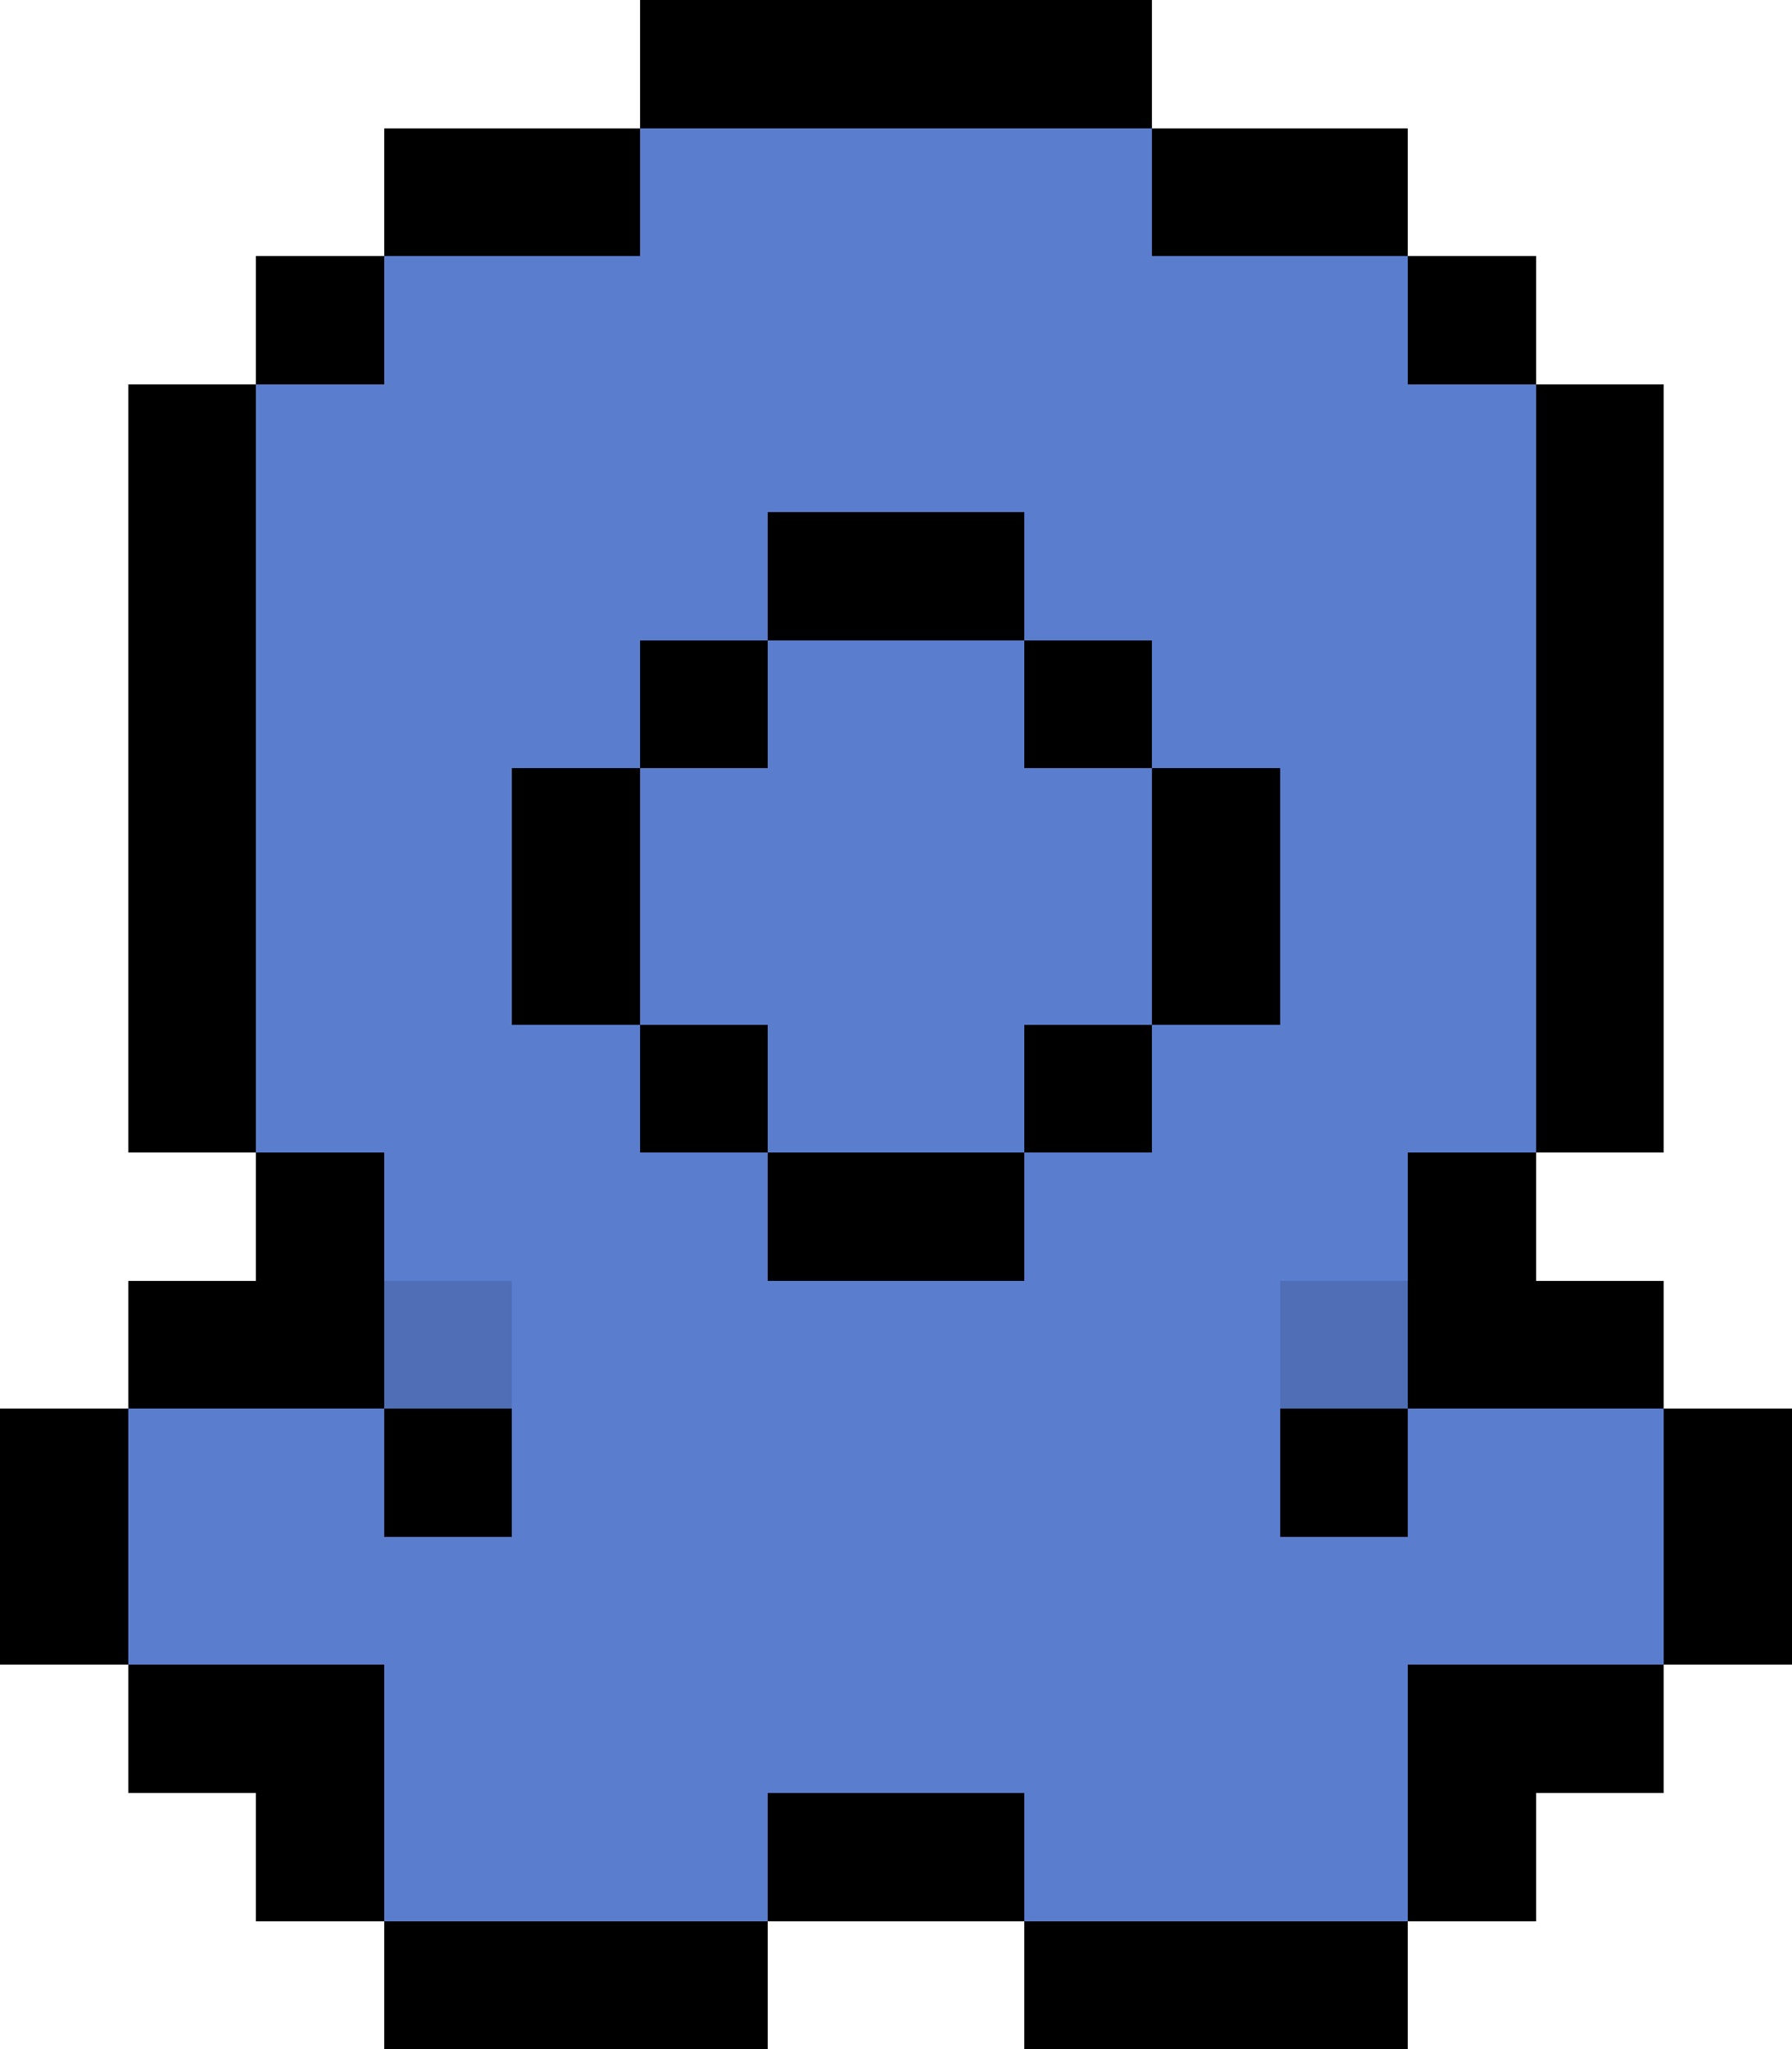 <?xml version="1.0" encoding="UTF-8" ?>
<svg version="1.1" width="28" height="32" xmlns="http://www.w3.org/2000/svg" shape-rendering="crispEdges">
<rect x="10" y="0" width="1" height="1" fill="#000000" />
<rect x="11" y="0" width="1" height="1" fill="#000000" />
<rect x="12" y="0" width="1" height="1" fill="#000000" />
<rect x="13" y="0" width="1" height="1" fill="#000000" />
<rect x="14" y="0" width="1" height="1" fill="#000000" />
<rect x="15" y="0" width="1" height="1" fill="#000000" />
<rect x="16" y="0" width="1" height="1" fill="#000000" />
<rect x="17" y="0" width="1" height="1" fill="#000000" />
<rect x="10" y="1" width="1" height="1" fill="#000000" />
<rect x="11" y="1" width="1" height="1" fill="#000000" />
<rect x="12" y="1" width="1" height="1" fill="#000000" />
<rect x="13" y="1" width="1" height="1" fill="#000000" />
<rect x="14" y="1" width="1" height="1" fill="#000000" />
<rect x="15" y="1" width="1" height="1" fill="#000000" />
<rect x="16" y="1" width="1" height="1" fill="#000000" />
<rect x="17" y="1" width="1" height="1" fill="#000000" />
<rect x="6" y="2" width="1" height="1" fill="#000000" />
<rect x="7" y="2" width="1" height="1" fill="#000000" />
<rect x="8" y="2" width="1" height="1" fill="#000000" />
<rect x="9" y="2" width="1" height="1" fill="#000000" />
<rect x="10" y="2" width="1" height="1" fill="#5A7DCE" />
<rect x="11" y="2" width="1" height="1" fill="#5A7DCE" />
<rect x="12" y="2" width="1" height="1" fill="#5A7DCE" />
<rect x="13" y="2" width="1" height="1" fill="#5A7DCE" />
<rect x="14" y="2" width="1" height="1" fill="#5A7DCE" />
<rect x="15" y="2" width="1" height="1" fill="#5A7DCE" />
<rect x="16" y="2" width="1" height="1" fill="#5A7DCE" />
<rect x="17" y="2" width="1" height="1" fill="#5A7DCE" />
<rect x="18" y="2" width="1" height="1" fill="#000000" />
<rect x="19" y="2" width="1" height="1" fill="#000000" />
<rect x="20" y="2" width="1" height="1" fill="#000000" />
<rect x="21" y="2" width="1" height="1" fill="#000000" />
<rect x="6" y="3" width="1" height="1" fill="#000000" />
<rect x="7" y="3" width="1" height="1" fill="#000000" />
<rect x="8" y="3" width="1" height="1" fill="#000000" />
<rect x="9" y="3" width="1" height="1" fill="#000000" />
<rect x="10" y="3" width="1" height="1" fill="#5A7DCE" />
<rect x="11" y="3" width="1" height="1" fill="#5A7DCE" />
<rect x="12" y="3" width="1" height="1" fill="#5A7DCE" />
<rect x="13" y="3" width="1" height="1" fill="#5A7DCE" />
<rect x="14" y="3" width="1" height="1" fill="#5A7DCE" />
<rect x="15" y="3" width="1" height="1" fill="#5A7DCE" />
<rect x="16" y="3" width="1" height="1" fill="#5A7DCE" />
<rect x="17" y="3" width="1" height="1" fill="#5A7DCE" />
<rect x="18" y="3" width="1" height="1" fill="#000000" />
<rect x="19" y="3" width="1" height="1" fill="#000000" />
<rect x="20" y="3" width="1" height="1" fill="#000000" />
<rect x="21" y="3" width="1" height="1" fill="#000000" />
<rect x="4" y="4" width="1" height="1" fill="#000000" />
<rect x="5" y="4" width="1" height="1" fill="#000000" />
<rect x="6" y="4" width="1" height="1" fill="#5A7DCE" />
<rect x="7" y="4" width="1" height="1" fill="#5A7DCE" />
<rect x="8" y="4" width="1" height="1" fill="#5A7DCE" />
<rect x="9" y="4" width="1" height="1" fill="#5A7DCE" />
<rect x="10" y="4" width="1" height="1" fill="#5A7DCE" />
<rect x="11" y="4" width="1" height="1" fill="#5A7DCE" />
<rect x="12" y="4" width="1" height="1" fill="#5A7DCE" />
<rect x="13" y="4" width="1" height="1" fill="#5A7DCE" />
<rect x="14" y="4" width="1" height="1" fill="#5A7DCE" />
<rect x="15" y="4" width="1" height="1" fill="#5A7DCE" />
<rect x="16" y="4" width="1" height="1" fill="#5A7DCE" />
<rect x="17" y="4" width="1" height="1" fill="#5A7DCE" />
<rect x="18" y="4" width="1" height="1" fill="#5A7DCE" />
<rect x="19" y="4" width="1" height="1" fill="#5A7DCE" />
<rect x="20" y="4" width="1" height="1" fill="#5A7DCE" />
<rect x="21" y="4" width="1" height="1" fill="#5A7DCE" />
<rect x="22" y="4" width="1" height="1" fill="#000000" />
<rect x="23" y="4" width="1" height="1" fill="#000000" />
<rect x="4" y="5" width="1" height="1" fill="#000000" />
<rect x="5" y="5" width="1" height="1" fill="#000000" />
<rect x="6" y="5" width="1" height="1" fill="#5A7DCE" />
<rect x="7" y="5" width="1" height="1" fill="#5A7DCE" />
<rect x="8" y="5" width="1" height="1" fill="#5A7DCE" />
<rect x="9" y="5" width="1" height="1" fill="#5A7DCE" />
<rect x="10" y="5" width="1" height="1" fill="#5A7DCE" />
<rect x="11" y="5" width="1" height="1" fill="#5A7DCE" />
<rect x="12" y="5" width="1" height="1" fill="#5A7DCE" />
<rect x="13" y="5" width="1" height="1" fill="#5A7DCE" />
<rect x="14" y="5" width="1" height="1" fill="#5A7DCE" />
<rect x="15" y="5" width="1" height="1" fill="#5A7DCE" />
<rect x="16" y="5" width="1" height="1" fill="#5A7DCE" />
<rect x="17" y="5" width="1" height="1" fill="#5A7DCE" />
<rect x="18" y="5" width="1" height="1" fill="#5A7DCE" />
<rect x="19" y="5" width="1" height="1" fill="#5A7DCE" />
<rect x="20" y="5" width="1" height="1" fill="#5A7DCE" />
<rect x="21" y="5" width="1" height="1" fill="#5A7DCE" />
<rect x="22" y="5" width="1" height="1" fill="#000000" />
<rect x="23" y="5" width="1" height="1" fill="#000000" />
<rect x="2" y="6" width="1" height="1" fill="#000000" />
<rect x="3" y="6" width="1" height="1" fill="#000000" />
<rect x="4" y="6" width="1" height="1" fill="#5A7DCE" />
<rect x="5" y="6" width="1" height="1" fill="#5A7DCE" />
<rect x="6" y="6" width="1" height="1" fill="#5A7DCE" />
<rect x="7" y="6" width="1" height="1" fill="#5A7DCE" />
<rect x="8" y="6" width="1" height="1" fill="#5A7DCE" />
<rect x="9" y="6" width="1" height="1" fill="#5A7DCE" />
<rect x="10" y="6" width="1" height="1" fill="#5A7DCE" />
<rect x="11" y="6" width="1" height="1" fill="#5A7DCE" />
<rect x="12" y="6" width="1" height="1" fill="#5A7DCE" />
<rect x="13" y="6" width="1" height="1" fill="#5A7DCE" />
<rect x="14" y="6" width="1" height="1" fill="#5A7DCE" />
<rect x="15" y="6" width="1" height="1" fill="#5A7DCE" />
<rect x="16" y="6" width="1" height="1" fill="#5A7DCE" />
<rect x="17" y="6" width="1" height="1" fill="#5A7DCE" />
<rect x="18" y="6" width="1" height="1" fill="#5A7DCE" />
<rect x="19" y="6" width="1" height="1" fill="#5A7DCE" />
<rect x="20" y="6" width="1" height="1" fill="#5A7DCE" />
<rect x="21" y="6" width="1" height="1" fill="#5A7DCE" />
<rect x="22" y="6" width="1" height="1" fill="#5A7DCE" />
<rect x="23" y="6" width="1" height="1" fill="#5A7DCE" />
<rect x="24" y="6" width="1" height="1" fill="#000000" />
<rect x="25" y="6" width="1" height="1" fill="#000000" />
<rect x="2" y="7" width="1" height="1" fill="#000000" />
<rect x="3" y="7" width="1" height="1" fill="#000000" />
<rect x="4" y="7" width="1" height="1" fill="#5A7DCE" />
<rect x="5" y="7" width="1" height="1" fill="#5A7DCE" />
<rect x="6" y="7" width="1" height="1" fill="#5A7DCE" />
<rect x="7" y="7" width="1" height="1" fill="#5A7DCE" />
<rect x="8" y="7" width="1" height="1" fill="#5A7DCE" />
<rect x="9" y="7" width="1" height="1" fill="#5A7DCE" />
<rect x="10" y="7" width="1" height="1" fill="#5A7DCE" />
<rect x="11" y="7" width="1" height="1" fill="#5A7DCE" />
<rect x="12" y="7" width="1" height="1" fill="#5A7DCE" />
<rect x="13" y="7" width="1" height="1" fill="#5A7DCE" />
<rect x="14" y="7" width="1" height="1" fill="#5A7DCE" />
<rect x="15" y="7" width="1" height="1" fill="#5A7DCE" />
<rect x="16" y="7" width="1" height="1" fill="#5A7DCE" />
<rect x="17" y="7" width="1" height="1" fill="#5A7DCE" />
<rect x="18" y="7" width="1" height="1" fill="#5A7DCE" />
<rect x="19" y="7" width="1" height="1" fill="#5A7DCE" />
<rect x="20" y="7" width="1" height="1" fill="#5A7DCE" />
<rect x="21" y="7" width="1" height="1" fill="#5A7DCE" />
<rect x="22" y="7" width="1" height="1" fill="#5A7DCE" />
<rect x="23" y="7" width="1" height="1" fill="#5A7DCE" />
<rect x="24" y="7" width="1" height="1" fill="#000000" />
<rect x="25" y="7" width="1" height="1" fill="#000000" />
<rect x="2" y="8" width="1" height="1" fill="#000000" />
<rect x="3" y="8" width="1" height="1" fill="#000000" />
<rect x="4" y="8" width="1" height="1" fill="#5A7DCE" />
<rect x="5" y="8" width="1" height="1" fill="#5A7DCE" />
<rect x="6" y="8" width="1" height="1" fill="#5A7DCE" />
<rect x="7" y="8" width="1" height="1" fill="#5A7DCE" />
<rect x="8" y="8" width="1" height="1" fill="#5A7DCE" />
<rect x="9" y="8" width="1" height="1" fill="#5A7DCE" />
<rect x="10" y="8" width="1" height="1" fill="#5A7DCE" />
<rect x="11" y="8" width="1" height="1" fill="#5A7DCE" />
<rect x="12" y="8" width="1" height="1" fill="#000000" />
<rect x="13" y="8" width="1" height="1" fill="#000000" />
<rect x="14" y="8" width="1" height="1" fill="#000000" />
<rect x="15" y="8" width="1" height="1" fill="#000000" />
<rect x="16" y="8" width="1" height="1" fill="#5A7DCE" />
<rect x="17" y="8" width="1" height="1" fill="#5A7DCE" />
<rect x="18" y="8" width="1" height="1" fill="#5A7DCE" />
<rect x="19" y="8" width="1" height="1" fill="#5A7DCE" />
<rect x="20" y="8" width="1" height="1" fill="#5A7DCE" />
<rect x="21" y="8" width="1" height="1" fill="#5A7DCE" />
<rect x="22" y="8" width="1" height="1" fill="#5A7DCE" />
<rect x="23" y="8" width="1" height="1" fill="#5A7DCE" />
<rect x="24" y="8" width="1" height="1" fill="#000000" />
<rect x="25" y="8" width="1" height="1" fill="#000000" />
<rect x="2" y="9" width="1" height="1" fill="#000000" />
<rect x="3" y="9" width="1" height="1" fill="#000000" />
<rect x="4" y="9" width="1" height="1" fill="#5A7DCE" />
<rect x="5" y="9" width="1" height="1" fill="#5A7DCE" />
<rect x="6" y="9" width="1" height="1" fill="#5A7DCE" />
<rect x="7" y="9" width="1" height="1" fill="#5A7DCE" />
<rect x="8" y="9" width="1" height="1" fill="#5A7DCE" />
<rect x="9" y="9" width="1" height="1" fill="#5A7DCE" />
<rect x="10" y="9" width="1" height="1" fill="#5A7DCE" />
<rect x="11" y="9" width="1" height="1" fill="#5A7DCE" />
<rect x="12" y="9" width="1" height="1" fill="#000000" />
<rect x="13" y="9" width="1" height="1" fill="#000000" />
<rect x="14" y="9" width="1" height="1" fill="#000000" />
<rect x="15" y="9" width="1" height="1" fill="#000000" />
<rect x="16" y="9" width="1" height="1" fill="#5A7DCE" />
<rect x="17" y="9" width="1" height="1" fill="#5A7DCE" />
<rect x="18" y="9" width="1" height="1" fill="#5A7DCE" />
<rect x="19" y="9" width="1" height="1" fill="#5A7DCE" />
<rect x="20" y="9" width="1" height="1" fill="#5A7DCE" />
<rect x="21" y="9" width="1" height="1" fill="#5A7DCE" />
<rect x="22" y="9" width="1" height="1" fill="#5A7DCE" />
<rect x="23" y="9" width="1" height="1" fill="#5A7DCE" />
<rect x="24" y="9" width="1" height="1" fill="#000000" />
<rect x="25" y="9" width="1" height="1" fill="#000000" />
<rect x="2" y="10" width="1" height="1" fill="#000000" />
<rect x="3" y="10" width="1" height="1" fill="#000000" />
<rect x="4" y="10" width="1" height="1" fill="#5A7DCE" />
<rect x="5" y="10" width="1" height="1" fill="#5A7DCE" />
<rect x="6" y="10" width="1" height="1" fill="#5A7DCE" />
<rect x="7" y="10" width="1" height="1" fill="#5A7DCE" />
<rect x="8" y="10" width="1" height="1" fill="#5A7DCE" />
<rect x="9" y="10" width="1" height="1" fill="#5A7DCE" />
<rect x="10" y="10" width="1" height="1" fill="#000000" />
<rect x="11" y="10" width="1" height="1" fill="#000000" />
<rect x="12" y="10" width="1" height="1" fill="#5A7DCE" />
<rect x="13" y="10" width="1" height="1" fill="#5A7DCE" />
<rect x="14" y="10" width="1" height="1" fill="#5A7DCE" />
<rect x="15" y="10" width="1" height="1" fill="#5A7DCE" />
<rect x="16" y="10" width="1" height="1" fill="#000000" />
<rect x="17" y="10" width="1" height="1" fill="#000000" />
<rect x="18" y="10" width="1" height="1" fill="#5A7DCE" />
<rect x="19" y="10" width="1" height="1" fill="#5A7DCE" />
<rect x="20" y="10" width="1" height="1" fill="#5A7DCE" />
<rect x="21" y="10" width="1" height="1" fill="#5A7DCE" />
<rect x="22" y="10" width="1" height="1" fill="#5A7DCE" />
<rect x="23" y="10" width="1" height="1" fill="#5A7DCE" />
<rect x="24" y="10" width="1" height="1" fill="#000000" />
<rect x="25" y="10" width="1" height="1" fill="#000000" />
<rect x="2" y="11" width="1" height="1" fill="#000000" />
<rect x="3" y="11" width="1" height="1" fill="#000000" />
<rect x="4" y="11" width="1" height="1" fill="#5A7DCE" />
<rect x="5" y="11" width="1" height="1" fill="#5A7DCE" />
<rect x="6" y="11" width="1" height="1" fill="#5A7DCE" />
<rect x="7" y="11" width="1" height="1" fill="#5A7DCE" />
<rect x="8" y="11" width="1" height="1" fill="#5A7DCE" />
<rect x="9" y="11" width="1" height="1" fill="#5A7DCE" />
<rect x="10" y="11" width="1" height="1" fill="#000000" />
<rect x="11" y="11" width="1" height="1" fill="#000000" />
<rect x="12" y="11" width="1" height="1" fill="#5A7DCE" />
<rect x="13" y="11" width="1" height="1" fill="#5A7DCE" />
<rect x="14" y="11" width="1" height="1" fill="#5A7DCE" />
<rect x="15" y="11" width="1" height="1" fill="#5A7DCE" />
<rect x="16" y="11" width="1" height="1" fill="#000000" />
<rect x="17" y="11" width="1" height="1" fill="#000000" />
<rect x="18" y="11" width="1" height="1" fill="#5A7DCE" />
<rect x="19" y="11" width="1" height="1" fill="#5A7DCE" />
<rect x="20" y="11" width="1" height="1" fill="#5A7DCE" />
<rect x="21" y="11" width="1" height="1" fill="#5A7DCE" />
<rect x="22" y="11" width="1" height="1" fill="#5A7DCE" />
<rect x="23" y="11" width="1" height="1" fill="#5A7DCE" />
<rect x="24" y="11" width="1" height="1" fill="#000000" />
<rect x="25" y="11" width="1" height="1" fill="#000000" />
<rect x="2" y="12" width="1" height="1" fill="#000000" />
<rect x="3" y="12" width="1" height="1" fill="#000000" />
<rect x="4" y="12" width="1" height="1" fill="#5A7DCE" />
<rect x="5" y="12" width="1" height="1" fill="#5A7DCE" />
<rect x="6" y="12" width="1" height="1" fill="#5A7DCE" />
<rect x="7" y="12" width="1" height="1" fill="#5A7DCE" />
<rect x="8" y="12" width="1" height="1" fill="#000000" />
<rect x="9" y="12" width="1" height="1" fill="#000000" />
<rect x="10" y="12" width="1" height="1" fill="#5A7DCE" />
<rect x="11" y="12" width="1" height="1" fill="#5A7DCE" />
<rect x="12" y="12" width="1" height="1" fill="#5A7DCE" />
<rect x="13" y="12" width="1" height="1" fill="#5A7DCE" />
<rect x="14" y="12" width="1" height="1" fill="#5A7DCE" />
<rect x="15" y="12" width="1" height="1" fill="#5A7DCE" />
<rect x="16" y="12" width="1" height="1" fill="#5A7DCE" />
<rect x="17" y="12" width="1" height="1" fill="#5A7DCE" />
<rect x="18" y="12" width="1" height="1" fill="#000000" />
<rect x="19" y="12" width="1" height="1" fill="#000000" />
<rect x="20" y="12" width="1" height="1" fill="#5A7DCE" />
<rect x="21" y="12" width="1" height="1" fill="#5A7DCE" />
<rect x="22" y="12" width="1" height="1" fill="#5A7DCE" />
<rect x="23" y="12" width="1" height="1" fill="#5A7DCE" />
<rect x="24" y="12" width="1" height="1" fill="#000000" />
<rect x="25" y="12" width="1" height="1" fill="#000000" />
<rect x="2" y="13" width="1" height="1" fill="#000000" />
<rect x="3" y="13" width="1" height="1" fill="#000000" />
<rect x="4" y="13" width="1" height="1" fill="#5A7DCE" />
<rect x="5" y="13" width="1" height="1" fill="#5A7DCE" />
<rect x="6" y="13" width="1" height="1" fill="#5A7DCE" />
<rect x="7" y="13" width="1" height="1" fill="#5A7DCE" />
<rect x="8" y="13" width="1" height="1" fill="#000000" />
<rect x="9" y="13" width="1" height="1" fill="#000000" />
<rect x="10" y="13" width="1" height="1" fill="#5A7DCE" />
<rect x="11" y="13" width="1" height="1" fill="#5A7DCE" />
<rect x="12" y="13" width="1" height="1" fill="#5A7DCE" />
<rect x="13" y="13" width="1" height="1" fill="#5A7DCE" />
<rect x="14" y="13" width="1" height="1" fill="#5A7DCE" />
<rect x="15" y="13" width="1" height="1" fill="#5A7DCE" />
<rect x="16" y="13" width="1" height="1" fill="#5A7DCE" />
<rect x="17" y="13" width="1" height="1" fill="#5A7DCE" />
<rect x="18" y="13" width="1" height="1" fill="#000000" />
<rect x="19" y="13" width="1" height="1" fill="#000000" />
<rect x="20" y="13" width="1" height="1" fill="#5A7DCE" />
<rect x="21" y="13" width="1" height="1" fill="#5A7DCE" />
<rect x="22" y="13" width="1" height="1" fill="#5A7DCE" />
<rect x="23" y="13" width="1" height="1" fill="#5A7DCE" />
<rect x="24" y="13" width="1" height="1" fill="#000000" />
<rect x="25" y="13" width="1" height="1" fill="#000000" />
<rect x="2" y="14" width="1" height="1" fill="#000000" />
<rect x="3" y="14" width="1" height="1" fill="#000000" />
<rect x="4" y="14" width="1" height="1" fill="#5A7DCE" />
<rect x="5" y="14" width="1" height="1" fill="#5A7DCE" />
<rect x="6" y="14" width="1" height="1" fill="#5A7DCE" />
<rect x="7" y="14" width="1" height="1" fill="#5A7DCE" />
<rect x="8" y="14" width="1" height="1" fill="#000000" />
<rect x="9" y="14" width="1" height="1" fill="#000000" />
<rect x="10" y="14" width="1" height="1" fill="#5A7DCE" />
<rect x="11" y="14" width="1" height="1" fill="#5A7DCE" />
<rect x="12" y="14" width="1" height="1" fill="#5A7DCE" />
<rect x="13" y="14" width="1" height="1" fill="#5A7DCE" />
<rect x="14" y="14" width="1" height="1" fill="#5A7DCE" />
<rect x="15" y="14" width="1" height="1" fill="#5A7DCE" />
<rect x="16" y="14" width="1" height="1" fill="#5A7DCE" />
<rect x="17" y="14" width="1" height="1" fill="#5A7DCE" />
<rect x="18" y="14" width="1" height="1" fill="#000000" />
<rect x="19" y="14" width="1" height="1" fill="#000000" />
<rect x="20" y="14" width="1" height="1" fill="#5A7DCE" />
<rect x="21" y="14" width="1" height="1" fill="#5A7DCE" />
<rect x="22" y="14" width="1" height="1" fill="#5A7DCE" />
<rect x="23" y="14" width="1" height="1" fill="#5A7DCE" />
<rect x="24" y="14" width="1" height="1" fill="#000000" />
<rect x="25" y="14" width="1" height="1" fill="#000000" />
<rect x="2" y="15" width="1" height="1" fill="#000000" />
<rect x="3" y="15" width="1" height="1" fill="#000000" />
<rect x="4" y="15" width="1" height="1" fill="#5A7DCE" />
<rect x="5" y="15" width="1" height="1" fill="#5A7DCE" />
<rect x="6" y="15" width="1" height="1" fill="#5A7DCE" />
<rect x="7" y="15" width="1" height="1" fill="#5A7DCE" />
<rect x="8" y="15" width="1" height="1" fill="#000000" />
<rect x="9" y="15" width="1" height="1" fill="#000000" />
<rect x="10" y="15" width="1" height="1" fill="#5A7DCE" />
<rect x="11" y="15" width="1" height="1" fill="#5A7DCE" />
<rect x="12" y="15" width="1" height="1" fill="#5A7DCE" />
<rect x="13" y="15" width="1" height="1" fill="#5A7DCE" />
<rect x="14" y="15" width="1" height="1" fill="#5A7DCE" />
<rect x="15" y="15" width="1" height="1" fill="#5A7DCE" />
<rect x="16" y="15" width="1" height="1" fill="#5A7DCE" />
<rect x="17" y="15" width="1" height="1" fill="#5A7DCE" />
<rect x="18" y="15" width="1" height="1" fill="#000000" />
<rect x="19" y="15" width="1" height="1" fill="#000000" />
<rect x="20" y="15" width="1" height="1" fill="#5A7DCE" />
<rect x="21" y="15" width="1" height="1" fill="#5A7DCE" />
<rect x="22" y="15" width="1" height="1" fill="#5A7DCE" />
<rect x="23" y="15" width="1" height="1" fill="#5A7DCE" />
<rect x="24" y="15" width="1" height="1" fill="#000000" />
<rect x="25" y="15" width="1" height="1" fill="#000000" />
<rect x="2" y="16" width="1" height="1" fill="#000000" />
<rect x="3" y="16" width="1" height="1" fill="#000000" />
<rect x="4" y="16" width="1" height="1" fill="#5A7DCE" />
<rect x="5" y="16" width="1" height="1" fill="#5A7DCE" />
<rect x="6" y="16" width="1" height="1" fill="#5A7DCE" />
<rect x="7" y="16" width="1" height="1" fill="#5A7DCE" />
<rect x="8" y="16" width="1" height="1" fill="#5A7DCE" />
<rect x="9" y="16" width="1" height="1" fill="#5A7DCE" />
<rect x="10" y="16" width="1" height="1" fill="#000000" />
<rect x="11" y="16" width="1" height="1" fill="#000000" />
<rect x="12" y="16" width="1" height="1" fill="#5A7DCE" />
<rect x="13" y="16" width="1" height="1" fill="#5A7DCE" />
<rect x="14" y="16" width="1" height="1" fill="#5A7DCE" />
<rect x="15" y="16" width="1" height="1" fill="#5A7DCE" />
<rect x="16" y="16" width="1" height="1" fill="#000000" />
<rect x="17" y="16" width="1" height="1" fill="#000000" />
<rect x="18" y="16" width="1" height="1" fill="#5A7DCE" />
<rect x="19" y="16" width="1" height="1" fill="#5A7DCE" />
<rect x="20" y="16" width="1" height="1" fill="#5A7DCE" />
<rect x="21" y="16" width="1" height="1" fill="#5A7DCE" />
<rect x="22" y="16" width="1" height="1" fill="#5A7DCE" />
<rect x="23" y="16" width="1" height="1" fill="#5A7DCE" />
<rect x="24" y="16" width="1" height="1" fill="#000000" />
<rect x="25" y="16" width="1" height="1" fill="#000000" />
<rect x="2" y="17" width="1" height="1" fill="#000000" />
<rect x="3" y="17" width="1" height="1" fill="#000000" />
<rect x="4" y="17" width="1" height="1" fill="#5A7DCE" />
<rect x="5" y="17" width="1" height="1" fill="#5A7DCE" />
<rect x="6" y="17" width="1" height="1" fill="#5A7DCE" />
<rect x="7" y="17" width="1" height="1" fill="#5A7DCE" />
<rect x="8" y="17" width="1" height="1" fill="#5A7DCE" />
<rect x="9" y="17" width="1" height="1" fill="#5A7DCE" />
<rect x="10" y="17" width="1" height="1" fill="#000000" />
<rect x="11" y="17" width="1" height="1" fill="#000000" />
<rect x="12" y="17" width="1" height="1" fill="#5A7DCE" />
<rect x="13" y="17" width="1" height="1" fill="#5A7DCE" />
<rect x="14" y="17" width="1" height="1" fill="#5A7DCE" />
<rect x="15" y="17" width="1" height="1" fill="#5A7DCE" />
<rect x="16" y="17" width="1" height="1" fill="#000000" />
<rect x="17" y="17" width="1" height="1" fill="#000000" />
<rect x="18" y="17" width="1" height="1" fill="#5A7DCE" />
<rect x="19" y="17" width="1" height="1" fill="#5A7DCE" />
<rect x="20" y="17" width="1" height="1" fill="#5A7DCE" />
<rect x="21" y="17" width="1" height="1" fill="#5A7DCE" />
<rect x="22" y="17" width="1" height="1" fill="#5A7DCE" />
<rect x="23" y="17" width="1" height="1" fill="#5A7DCE" />
<rect x="24" y="17" width="1" height="1" fill="#000000" />
<rect x="25" y="17" width="1" height="1" fill="#000000" />
<rect x="4" y="18" width="1" height="1" fill="#000000" />
<rect x="5" y="18" width="1" height="1" fill="#000000" />
<rect x="6" y="18" width="1" height="1" fill="#5A7DCE" />
<rect x="7" y="18" width="1" height="1" fill="#5A7DCE" />
<rect x="8" y="18" width="1" height="1" fill="#5A7DCE" />
<rect x="9" y="18" width="1" height="1" fill="#5A7DCE" />
<rect x="10" y="18" width="1" height="1" fill="#5A7DCE" />
<rect x="11" y="18" width="1" height="1" fill="#5A7DCE" />
<rect x="12" y="18" width="1" height="1" fill="#000000" />
<rect x="13" y="18" width="1" height="1" fill="#000000" />
<rect x="14" y="18" width="1" height="1" fill="#000000" />
<rect x="15" y="18" width="1" height="1" fill="#000000" />
<rect x="16" y="18" width="1" height="1" fill="#5A7DCE" />
<rect x="17" y="18" width="1" height="1" fill="#5A7DCE" />
<rect x="18" y="18" width="1" height="1" fill="#5A7DCE" />
<rect x="19" y="18" width="1" height="1" fill="#5A7DCE" />
<rect x="20" y="18" width="1" height="1" fill="#5A7DCE" />
<rect x="21" y="18" width="1" height="1" fill="#5A7DCE" />
<rect x="22" y="18" width="1" height="1" fill="#000000" />
<rect x="23" y="18" width="1" height="1" fill="#000000" />
<rect x="4" y="19" width="1" height="1" fill="#000000" />
<rect x="5" y="19" width="1" height="1" fill="#000000" />
<rect x="6" y="19" width="1" height="1" fill="#5A7DCE" />
<rect x="7" y="19" width="1" height="1" fill="#5A7DCE" />
<rect x="8" y="19" width="1" height="1" fill="#5A7DCE" />
<rect x="9" y="19" width="1" height="1" fill="#5A7DCE" />
<rect x="10" y="19" width="1" height="1" fill="#5A7DCE" />
<rect x="11" y="19" width="1" height="1" fill="#5A7DCE" />
<rect x="12" y="19" width="1" height="1" fill="#000000" />
<rect x="13" y="19" width="1" height="1" fill="#000000" />
<rect x="14" y="19" width="1" height="1" fill="#000000" />
<rect x="15" y="19" width="1" height="1" fill="#000000" />
<rect x="16" y="19" width="1" height="1" fill="#5A7DCE" />
<rect x="17" y="19" width="1" height="1" fill="#5A7DCE" />
<rect x="18" y="19" width="1" height="1" fill="#5A7DCE" />
<rect x="19" y="19" width="1" height="1" fill="#5A7DCE" />
<rect x="20" y="19" width="1" height="1" fill="#5A7DCE" />
<rect x="21" y="19" width="1" height="1" fill="#5A7DCE" />
<rect x="22" y="19" width="1" height="1" fill="#000000" />
<rect x="23" y="19" width="1" height="1" fill="#000000" />
<rect x="2" y="20" width="1" height="1" fill="#000000" />
<rect x="3" y="20" width="1" height="1" fill="#000000" />
<rect x="4" y="20" width="1" height="1" fill="#000000" />
<rect x="5" y="20" width="1" height="1" fill="#000000" />
<rect x="6" y="20" width="1" height="1" fill="#4F6EB6" />
<rect x="7" y="20" width="1" height="1" fill="#4F6EB6" />
<rect x="8" y="20" width="1" height="1" fill="#5A7DCE" />
<rect x="9" y="20" width="1" height="1" fill="#5A7DCE" />
<rect x="10" y="20" width="1" height="1" fill="#5A7DCE" />
<rect x="11" y="20" width="1" height="1" fill="#5A7DCE" />
<rect x="12" y="20" width="1" height="1" fill="#5A7DCE" />
<rect x="13" y="20" width="1" height="1" fill="#5A7DCE" />
<rect x="14" y="20" width="1" height="1" fill="#5A7DCE" />
<rect x="15" y="20" width="1" height="1" fill="#5A7DCE" />
<rect x="16" y="20" width="1" height="1" fill="#5A7DCE" />
<rect x="17" y="20" width="1" height="1" fill="#5A7DCE" />
<rect x="18" y="20" width="1" height="1" fill="#5A7DCE" />
<rect x="19" y="20" width="1" height="1" fill="#5A7DCE" />
<rect x="20" y="20" width="1" height="1" fill="#4F6EB6" />
<rect x="21" y="20" width="1" height="1" fill="#4F6EB6" />
<rect x="22" y="20" width="1" height="1" fill="#000000" />
<rect x="23" y="20" width="1" height="1" fill="#000000" />
<rect x="24" y="20" width="1" height="1" fill="#000000" />
<rect x="25" y="20" width="1" height="1" fill="#000000" />
<rect x="2" y="21" width="1" height="1" fill="#000000" />
<rect x="3" y="21" width="1" height="1" fill="#000000" />
<rect x="4" y="21" width="1" height="1" fill="#000000" />
<rect x="5" y="21" width="1" height="1" fill="#000000" />
<rect x="6" y="21" width="1" height="1" fill="#4F6EB6" />
<rect x="7" y="21" width="1" height="1" fill="#4F6EB6" />
<rect x="8" y="21" width="1" height="1" fill="#5A7DCE" />
<rect x="9" y="21" width="1" height="1" fill="#5A7DCE" />
<rect x="10" y="21" width="1" height="1" fill="#5A7DCE" />
<rect x="11" y="21" width="1" height="1" fill="#5A7DCE" />
<rect x="12" y="21" width="1" height="1" fill="#5A7DCE" />
<rect x="13" y="21" width="1" height="1" fill="#5A7DCE" />
<rect x="14" y="21" width="1" height="1" fill="#5A7DCE" />
<rect x="15" y="21" width="1" height="1" fill="#5A7DCE" />
<rect x="16" y="21" width="1" height="1" fill="#5A7DCE" />
<rect x="17" y="21" width="1" height="1" fill="#5A7DCE" />
<rect x="18" y="21" width="1" height="1" fill="#5A7DCE" />
<rect x="19" y="21" width="1" height="1" fill="#5A7DCE" />
<rect x="20" y="21" width="1" height="1" fill="#4F6EB6" />
<rect x="21" y="21" width="1" height="1" fill="#4F6EB6" />
<rect x="22" y="21" width="1" height="1" fill="#000000" />
<rect x="23" y="21" width="1" height="1" fill="#000000" />
<rect x="24" y="21" width="1" height="1" fill="#000000" />
<rect x="25" y="21" width="1" height="1" fill="#000000" />
<rect x="0" y="22" width="1" height="1" fill="#000000" />
<rect x="1" y="22" width="1" height="1" fill="#000000" />
<rect x="2" y="22" width="1" height="1" fill="#5A7DCE" />
<rect x="3" y="22" width="1" height="1" fill="#5A7DCE" />
<rect x="4" y="22" width="1" height="1" fill="#5A7DCE" />
<rect x="5" y="22" width="1" height="1" fill="#5A7DCE" />
<rect x="6" y="22" width="1" height="1" fill="#000000" />
<rect x="7" y="22" width="1" height="1" fill="#000000" />
<rect x="8" y="22" width="1" height="1" fill="#5A7DCE" />
<rect x="9" y="22" width="1" height="1" fill="#5A7DCE" />
<rect x="10" y="22" width="1" height="1" fill="#5A7DCE" />
<rect x="11" y="22" width="1" height="1" fill="#5A7DCE" />
<rect x="12" y="22" width="1" height="1" fill="#5A7DCE" />
<rect x="13" y="22" width="1" height="1" fill="#5A7DCE" />
<rect x="14" y="22" width="1" height="1" fill="#5A7DCE" />
<rect x="15" y="22" width="1" height="1" fill="#5A7DCE" />
<rect x="16" y="22" width="1" height="1" fill="#5A7DCE" />
<rect x="17" y="22" width="1" height="1" fill="#5A7DCE" />
<rect x="18" y="22" width="1" height="1" fill="#5A7DCE" />
<rect x="19" y="22" width="1" height="1" fill="#5A7DCE" />
<rect x="20" y="22" width="1" height="1" fill="#000000" />
<rect x="21" y="22" width="1" height="1" fill="#000000" />
<rect x="22" y="22" width="1" height="1" fill="#5A7DCE" />
<rect x="23" y="22" width="1" height="1" fill="#5A7DCE" />
<rect x="24" y="22" width="1" height="1" fill="#5A7DCE" />
<rect x="25" y="22" width="1" height="1" fill="#5A7DCE" />
<rect x="26" y="22" width="1" height="1" fill="#000000" />
<rect x="27" y="22" width="1" height="1" fill="#000000" />
<rect x="0" y="23" width="1" height="1" fill="#000000" />
<rect x="1" y="23" width="1" height="1" fill="#000000" />
<rect x="2" y="23" width="1" height="1" fill="#5A7DCE" />
<rect x="3" y="23" width="1" height="1" fill="#5A7DCE" />
<rect x="4" y="23" width="1" height="1" fill="#5A7DCE" />
<rect x="5" y="23" width="1" height="1" fill="#5A7DCE" />
<rect x="6" y="23" width="1" height="1" fill="#000000" />
<rect x="7" y="23" width="1" height="1" fill="#000000" />
<rect x="8" y="23" width="1" height="1" fill="#5A7DCE" />
<rect x="9" y="23" width="1" height="1" fill="#5A7DCE" />
<rect x="10" y="23" width="1" height="1" fill="#5A7DCE" />
<rect x="11" y="23" width="1" height="1" fill="#5A7DCE" />
<rect x="12" y="23" width="1" height="1" fill="#5A7DCE" />
<rect x="13" y="23" width="1" height="1" fill="#5A7DCE" />
<rect x="14" y="23" width="1" height="1" fill="#5A7DCE" />
<rect x="15" y="23" width="1" height="1" fill="#5A7DCE" />
<rect x="16" y="23" width="1" height="1" fill="#5A7DCE" />
<rect x="17" y="23" width="1" height="1" fill="#5A7DCE" />
<rect x="18" y="23" width="1" height="1" fill="#5A7DCE" />
<rect x="19" y="23" width="1" height="1" fill="#5A7DCE" />
<rect x="20" y="23" width="1" height="1" fill="#000000" />
<rect x="21" y="23" width="1" height="1" fill="#000000" />
<rect x="22" y="23" width="1" height="1" fill="#5A7DCE" />
<rect x="23" y="23" width="1" height="1" fill="#5A7DCE" />
<rect x="24" y="23" width="1" height="1" fill="#5A7DCE" />
<rect x="25" y="23" width="1" height="1" fill="#5A7DCE" />
<rect x="26" y="23" width="1" height="1" fill="#000000" />
<rect x="27" y="23" width="1" height="1" fill="#000000" />
<rect x="0" y="24" width="1" height="1" fill="#000000" />
<rect x="1" y="24" width="1" height="1" fill="#000000" />
<rect x="2" y="24" width="1" height="1" fill="#5A7DCE" />
<rect x="3" y="24" width="1" height="1" fill="#5A7DCE" />
<rect x="4" y="24" width="1" height="1" fill="#5A7DCE" />
<rect x="5" y="24" width="1" height="1" fill="#5A7DCE" />
<rect x="6" y="24" width="1" height="1" fill="#5A7DCE" />
<rect x="7" y="24" width="1" height="1" fill="#5A7DCE" />
<rect x="8" y="24" width="1" height="1" fill="#5A7DCE" />
<rect x="9" y="24" width="1" height="1" fill="#5A7DCE" />
<rect x="10" y="24" width="1" height="1" fill="#5A7DCE" />
<rect x="11" y="24" width="1" height="1" fill="#5A7DCE" />
<rect x="12" y="24" width="1" height="1" fill="#5A7DCE" />
<rect x="13" y="24" width="1" height="1" fill="#5A7DCE" />
<rect x="14" y="24" width="1" height="1" fill="#5A7DCE" />
<rect x="15" y="24" width="1" height="1" fill="#5A7DCE" />
<rect x="16" y="24" width="1" height="1" fill="#5A7DCE" />
<rect x="17" y="24" width="1" height="1" fill="#5A7DCE" />
<rect x="18" y="24" width="1" height="1" fill="#5A7DCE" />
<rect x="19" y="24" width="1" height="1" fill="#5A7DCE" />
<rect x="20" y="24" width="1" height="1" fill="#5A7DCE" />
<rect x="21" y="24" width="1" height="1" fill="#5A7DCE" />
<rect x="22" y="24" width="1" height="1" fill="#5A7DCE" />
<rect x="23" y="24" width="1" height="1" fill="#5A7DCE" />
<rect x="24" y="24" width="1" height="1" fill="#5A7DCE" />
<rect x="25" y="24" width="1" height="1" fill="#5A7DCE" />
<rect x="26" y="24" width="1" height="1" fill="#000000" />
<rect x="27" y="24" width="1" height="1" fill="#000000" />
<rect x="0" y="25" width="1" height="1" fill="#000000" />
<rect x="1" y="25" width="1" height="1" fill="#000000" />
<rect x="2" y="25" width="1" height="1" fill="#5A7DCE" />
<rect x="3" y="25" width="1" height="1" fill="#5A7DCE" />
<rect x="4" y="25" width="1" height="1" fill="#5A7DCE" />
<rect x="5" y="25" width="1" height="1" fill="#5A7DCE" />
<rect x="6" y="25" width="1" height="1" fill="#5A7DCE" />
<rect x="7" y="25" width="1" height="1" fill="#5A7DCE" />
<rect x="8" y="25" width="1" height="1" fill="#5A7DCE" />
<rect x="9" y="25" width="1" height="1" fill="#5A7DCE" />
<rect x="10" y="25" width="1" height="1" fill="#5A7DCE" />
<rect x="11" y="25" width="1" height="1" fill="#5A7DCE" />
<rect x="12" y="25" width="1" height="1" fill="#5A7DCE" />
<rect x="13" y="25" width="1" height="1" fill="#5A7DCE" />
<rect x="14" y="25" width="1" height="1" fill="#5A7DCE" />
<rect x="15" y="25" width="1" height="1" fill="#5A7DCE" />
<rect x="16" y="25" width="1" height="1" fill="#5A7DCE" />
<rect x="17" y="25" width="1" height="1" fill="#5A7DCE" />
<rect x="18" y="25" width="1" height="1" fill="#5A7DCE" />
<rect x="19" y="25" width="1" height="1" fill="#5A7DCE" />
<rect x="20" y="25" width="1" height="1" fill="#5A7DCE" />
<rect x="21" y="25" width="1" height="1" fill="#5A7DCE" />
<rect x="22" y="25" width="1" height="1" fill="#5A7DCE" />
<rect x="23" y="25" width="1" height="1" fill="#5A7DCE" />
<rect x="24" y="25" width="1" height="1" fill="#5A7DCE" />
<rect x="25" y="25" width="1" height="1" fill="#5A7DCE" />
<rect x="26" y="25" width="1" height="1" fill="#000000" />
<rect x="27" y="25" width="1" height="1" fill="#000000" />
<rect x="2" y="26" width="1" height="1" fill="#000000" />
<rect x="3" y="26" width="1" height="1" fill="#000000" />
<rect x="4" y="26" width="1" height="1" fill="#000000" />
<rect x="5" y="26" width="1" height="1" fill="#000000" />
<rect x="6" y="26" width="1" height="1" fill="#5A7DCE" />
<rect x="7" y="26" width="1" height="1" fill="#5A7DCE" />
<rect x="8" y="26" width="1" height="1" fill="#5A7DCE" />
<rect x="9" y="26" width="1" height="1" fill="#5A7DCE" />
<rect x="10" y="26" width="1" height="1" fill="#5A7DCE" />
<rect x="11" y="26" width="1" height="1" fill="#5A7DCE" />
<rect x="12" y="26" width="1" height="1" fill="#5A7DCE" />
<rect x="13" y="26" width="1" height="1" fill="#5A7DCE" />
<rect x="14" y="26" width="1" height="1" fill="#5A7DCE" />
<rect x="15" y="26" width="1" height="1" fill="#5A7DCE" />
<rect x="16" y="26" width="1" height="1" fill="#5A7DCE" />
<rect x="17" y="26" width="1" height="1" fill="#5A7DCE" />
<rect x="18" y="26" width="1" height="1" fill="#5A7DCE" />
<rect x="19" y="26" width="1" height="1" fill="#5A7DCE" />
<rect x="20" y="26" width="1" height="1" fill="#5A7DCE" />
<rect x="21" y="26" width="1" height="1" fill="#5A7DCE" />
<rect x="22" y="26" width="1" height="1" fill="#000000" />
<rect x="23" y="26" width="1" height="1" fill="#000000" />
<rect x="24" y="26" width="1" height="1" fill="#000000" />
<rect x="25" y="26" width="1" height="1" fill="#000000" />
<rect x="2" y="27" width="1" height="1" fill="#000000" />
<rect x="3" y="27" width="1" height="1" fill="#000000" />
<rect x="4" y="27" width="1" height="1" fill="#000000" />
<rect x="5" y="27" width="1" height="1" fill="#000000" />
<rect x="6" y="27" width="1" height="1" fill="#5A7DCE" />
<rect x="7" y="27" width="1" height="1" fill="#5A7DCE" />
<rect x="8" y="27" width="1" height="1" fill="#5A7DCE" />
<rect x="9" y="27" width="1" height="1" fill="#5A7DCE" />
<rect x="10" y="27" width="1" height="1" fill="#5A7DCE" />
<rect x="11" y="27" width="1" height="1" fill="#5A7DCE" />
<rect x="12" y="27" width="1" height="1" fill="#5A7DCE" />
<rect x="13" y="27" width="1" height="1" fill="#5A7DCE" />
<rect x="14" y="27" width="1" height="1" fill="#5A7DCE" />
<rect x="15" y="27" width="1" height="1" fill="#5A7DCE" />
<rect x="16" y="27" width="1" height="1" fill="#5A7DCE" />
<rect x="17" y="27" width="1" height="1" fill="#5A7DCE" />
<rect x="18" y="27" width="1" height="1" fill="#5A7DCE" />
<rect x="19" y="27" width="1" height="1" fill="#5A7DCE" />
<rect x="20" y="27" width="1" height="1" fill="#5A7DCE" />
<rect x="21" y="27" width="1" height="1" fill="#5A7DCE" />
<rect x="22" y="27" width="1" height="1" fill="#000000" />
<rect x="23" y="27" width="1" height="1" fill="#000000" />
<rect x="24" y="27" width="1" height="1" fill="#000000" />
<rect x="25" y="27" width="1" height="1" fill="#000000" />
<rect x="4" y="28" width="1" height="1" fill="#000000" />
<rect x="5" y="28" width="1" height="1" fill="#000000" />
<rect x="6" y="28" width="1" height="1" fill="#5A7DCE" />
<rect x="7" y="28" width="1" height="1" fill="#5A7DCE" />
<rect x="8" y="28" width="1" height="1" fill="#5A7DCE" />
<rect x="9" y="28" width="1" height="1" fill="#5A7DCE" />
<rect x="10" y="28" width="1" height="1" fill="#5A7DCE" />
<rect x="11" y="28" width="1" height="1" fill="#5A7DCE" />
<rect x="12" y="28" width="1" height="1" fill="#000000" />
<rect x="13" y="28" width="1" height="1" fill="#000000" />
<rect x="14" y="28" width="1" height="1" fill="#000000" />
<rect x="15" y="28" width="1" height="1" fill="#000000" />
<rect x="16" y="28" width="1" height="1" fill="#5A7DCE" />
<rect x="17" y="28" width="1" height="1" fill="#5A7DCE" />
<rect x="18" y="28" width="1" height="1" fill="#5A7DCE" />
<rect x="19" y="28" width="1" height="1" fill="#5A7DCE" />
<rect x="20" y="28" width="1" height="1" fill="#5A7DCE" />
<rect x="21" y="28" width="1" height="1" fill="#5A7DCE" />
<rect x="22" y="28" width="1" height="1" fill="#000000" />
<rect x="23" y="28" width="1" height="1" fill="#000000" />
<rect x="4" y="29" width="1" height="1" fill="#000000" />
<rect x="5" y="29" width="1" height="1" fill="#000000" />
<rect x="6" y="29" width="1" height="1" fill="#5A7DCE" />
<rect x="7" y="29" width="1" height="1" fill="#5A7DCE" />
<rect x="8" y="29" width="1" height="1" fill="#5A7DCE" />
<rect x="9" y="29" width="1" height="1" fill="#5A7DCE" />
<rect x="10" y="29" width="1" height="1" fill="#5A7DCE" />
<rect x="11" y="29" width="1" height="1" fill="#5A7DCE" />
<rect x="12" y="29" width="1" height="1" fill="#000000" />
<rect x="13" y="29" width="1" height="1" fill="#000000" />
<rect x="14" y="29" width="1" height="1" fill="#000000" />
<rect x="15" y="29" width="1" height="1" fill="#000000" />
<rect x="16" y="29" width="1" height="1" fill="#5A7DCE" />
<rect x="17" y="29" width="1" height="1" fill="#5A7DCE" />
<rect x="18" y="29" width="1" height="1" fill="#5A7DCE" />
<rect x="19" y="29" width="1" height="1" fill="#5A7DCE" />
<rect x="20" y="29" width="1" height="1" fill="#5A7DCE" />
<rect x="21" y="29" width="1" height="1" fill="#5A7DCE" />
<rect x="22" y="29" width="1" height="1" fill="#000000" />
<rect x="23" y="29" width="1" height="1" fill="#000000" />
<rect x="6" y="30" width="1" height="1" fill="#000000" />
<rect x="7" y="30" width="1" height="1" fill="#000000" />
<rect x="8" y="30" width="1" height="1" fill="#000000" />
<rect x="9" y="30" width="1" height="1" fill="#000000" />
<rect x="10" y="30" width="1" height="1" fill="#000000" />
<rect x="11" y="30" width="1" height="1" fill="#000000" />
<rect x="16" y="30" width="1" height="1" fill="#000000" />
<rect x="17" y="30" width="1" height="1" fill="#000000" />
<rect x="18" y="30" width="1" height="1" fill="#000000" />
<rect x="19" y="30" width="1" height="1" fill="#000000" />
<rect x="20" y="30" width="1" height="1" fill="#000000" />
<rect x="21" y="30" width="1" height="1" fill="#000000" />
<rect x="6" y="31" width="1" height="1" fill="#000000" />
<rect x="7" y="31" width="1" height="1" fill="#000000" />
<rect x="8" y="31" width="1" height="1" fill="#000000" />
<rect x="9" y="31" width="1" height="1" fill="#000000" />
<rect x="10" y="31" width="1" height="1" fill="#000000" />
<rect x="11" y="31" width="1" height="1" fill="#000000" />
<rect x="16" y="31" width="1" height="1" fill="#000000" />
<rect x="17" y="31" width="1" height="1" fill="#000000" />
<rect x="18" y="31" width="1" height="1" fill="#000000" />
<rect x="19" y="31" width="1" height="1" fill="#000000" />
<rect x="20" y="31" width="1" height="1" fill="#000000" />
<rect x="21" y="31" width="1" height="1" fill="#000000" />
</svg>